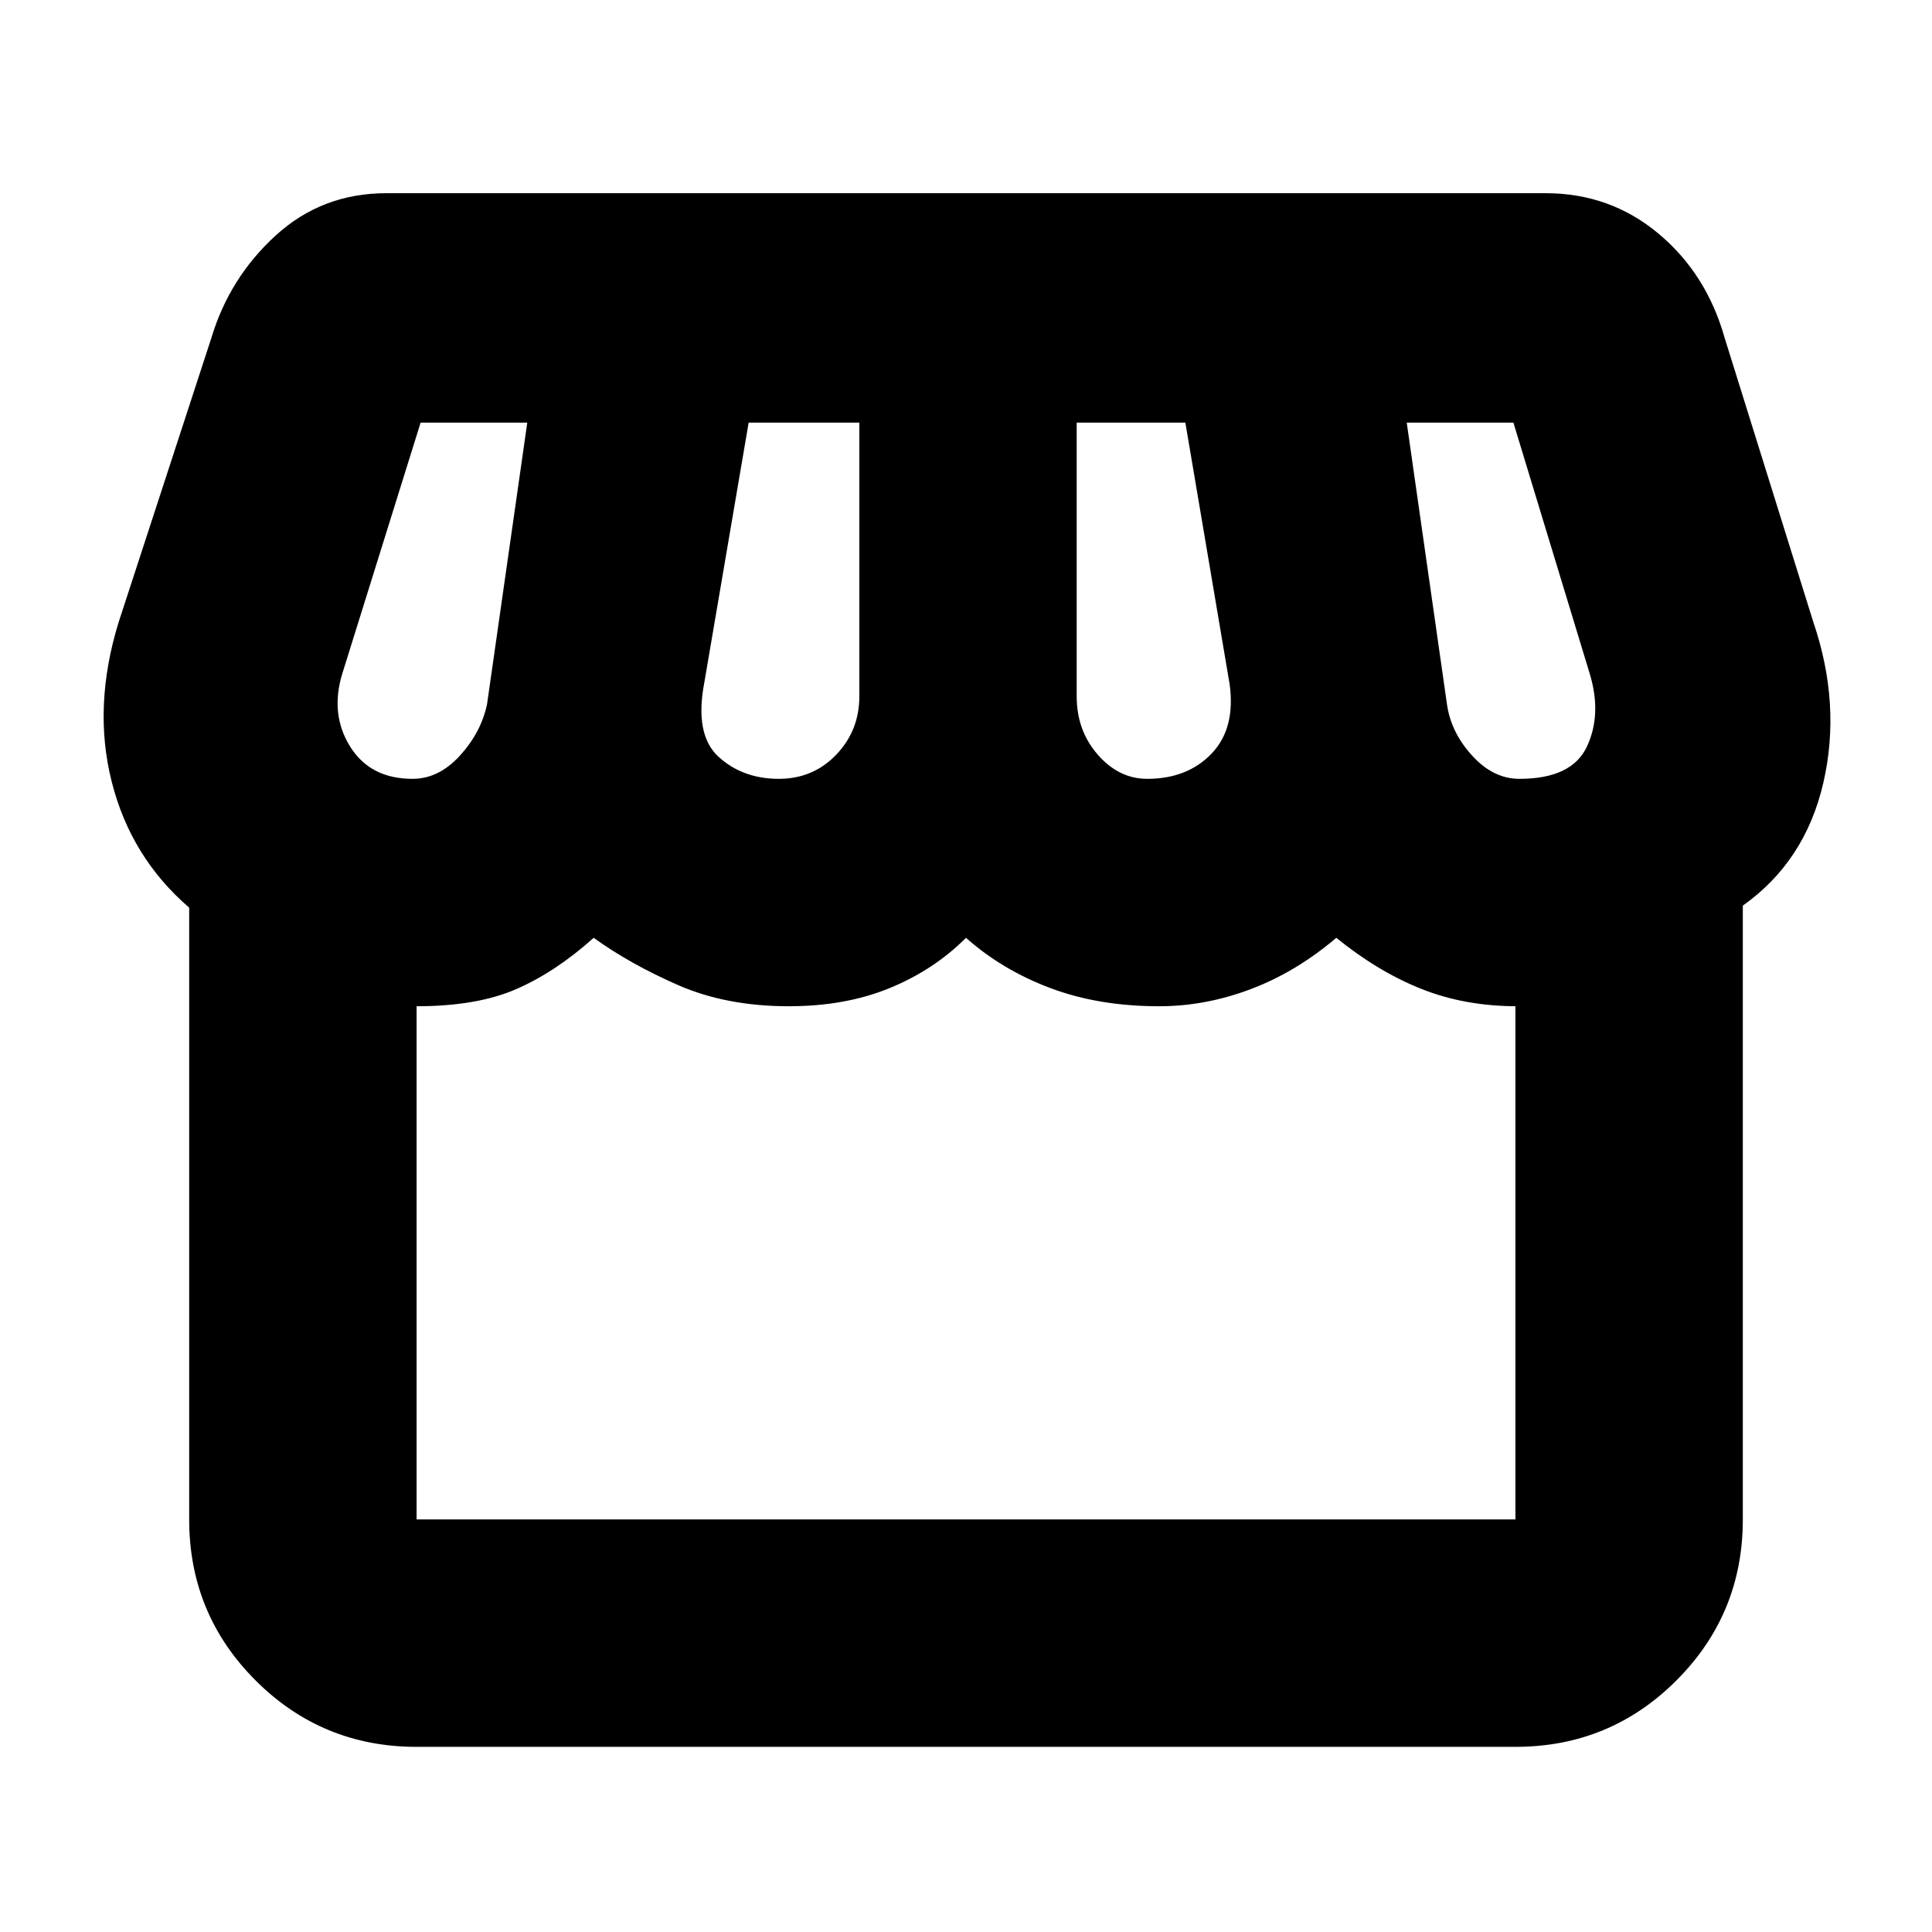 <svg xmlns="http://www.w3.org/2000/svg" height="24" width="24"><path d="M21.65 11.25v7.625q0 1.175-.825 2t-2 .825H5.175q-1.175 0-2-.825t-.825-2v-7.6q-.725-.625-.962-1.563-.238-.937.087-1.987L2.625 4.2q.225-.75.8-1.275Q4 2.4 4.8 2.4h14.4q.8 0 1.4.5.6.5.825 1.3l1.1 3.525q.35 1.025.125 2-.225.975-1 1.525Zm-7.4-1.575q.5 0 .8-.313.3-.312.225-.862l-.55-3.25h-1.35v3.4q0 .425.262.725.263.3.613.3Zm-4.575 0q.425 0 .713-.3.287-.3.287-.725v-3.4H9.3l-.55 3.225q-.125.65.175.925t.75.275Zm-4.55 0q.325 0 .588-.288.262-.287.337-.637l.5-3.5H5.225L4.25 8.375q-.15.5.1.9t.775.4Zm13.75 0q.65 0 .838-.4.187-.4.037-.9L18.8 5.25h-1.325l.5 3.5q.05.35.313.637.262.288.587.288Zm-13.7 9.2h13.65V12.5h.025q-.65 0-1.187-.213-.538-.212-1.063-.637-.5.425-1.062.637-.563.213-1.138.213-.75 0-1.35-.225-.6-.225-1.05-.625-.4.4-.95.625-.55.225-1.25.225-.775 0-1.375-.262-.6-.263-1.05-.588-.475.425-.962.637-.488.213-1.238.213v6.375Zm13.65 0H5.175 18.85h-.025Z"/></svg>